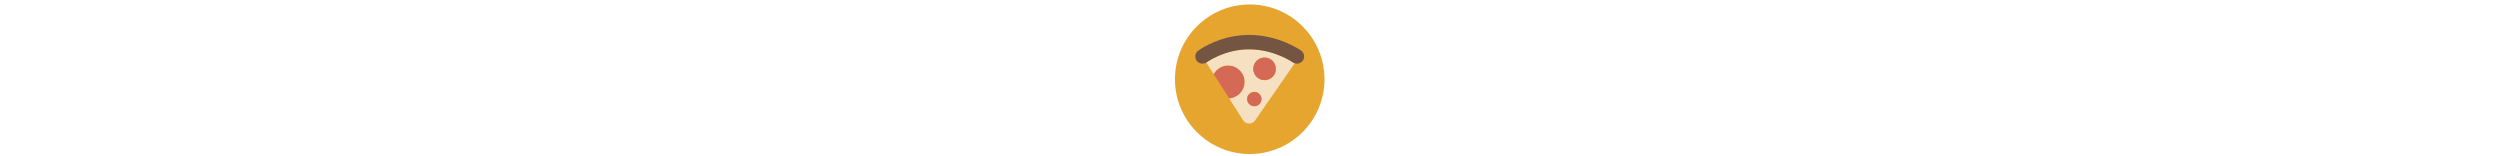 <?xml version="1.0" encoding="iso-8859-1"?>
<!-- Uploaded to: SVG Repo, www.svgrepo.com, Generator: SVG Repo Mixer Tools -->
<!DOCTYPE svg PUBLIC "-//W3C//DTD SVG 1.1//EN" "http://www.w3.org/Graphics/SVG/1.1/DTD/svg11.dtd">
<svg version="1.1" xmlns="http://www.w3.org/2000/svg" xmlns:xlink="http://www.w3.org/1999/xlink"  width="800px"
	 height="50px" viewBox="0 0 512 512" xml:space="preserve">
<g id="Guides_For_Artboard">
</g>
<g id="Artwork">
</g>
<g id="Layer_3">
	<g>
		<circle style="fill:#E6A52E;" cx="255.094" cy="259.639" r="245"/>
		<g>
			<path style="fill:#D46A56;" d="M238.437,268.643c0-29.867-24.211-54.077-54.078-54.077c-20.47,0-38.281,11.376-47.463,28.15
				l50.97,79.879C216.096,320.786,238.437,297.33,238.437,268.643z"/>
			<path style="fill:#F6E0C2;" d="M253.24,161.534c-80.738,0-138.278,41.895-138.849,42.318c-0.521,0.391-1.054,0.756-1.595,1.097
				l24.099,37.767c9.182-16.774,26.993-28.15,47.463-28.15c29.867,0,54.078,24.21,54.078,54.077
				c0,28.687-22.341,52.143-50.571,53.952l45.835,71.83c4.281,6.371,11.401,10.253,19.073,10.405
				c0.156,0.003,0.313,0.004,0.469,0.004c7.5,0,14.564-3.577,19.004-9.646l61.193-88.233l49.549-71.442l19.537-28.171
				c-2.174-0.715-4.28-1.761-6.246-3.152C395.719,203.797,334.408,161.534,253.24,161.534z M270.188,348.137
				c-12.974,0-23.488-10.516-23.488-23.488c0-12.973,10.515-23.489,23.488-23.489c12.971,0,23.486,10.517,23.486,23.489
				C293.674,337.621,283.158,348.137,270.188,348.137z M303.773,262.675c-20.456,0-37.04-16.583-37.04-37.039
				c0-20.457,16.584-37.04,37.04-37.04c20.455,0,37.037,16.583,37.037,37.04C340.811,246.092,324.229,262.675,303.773,262.675z"/>
			<path style="fill:#F6E0C2;" d="M206.691,118.243c11.76-1.918,24.186-3.216,37.19-3.643
				C230.648,115.027,218.228,116.333,206.691,118.243z"/>
			<circle style="fill:#D46A56;" cx="303.773" cy="225.636" r="37.039"/>
			<circle style="fill:#D46A56;" cx="270.188" cy="324.648" r="23.489"/>
			<path style="fill:#735542;" d="M423.483,165.751c-2.917-2.064-71.563-49.88-166.033-51.274c-1.398-0.021-2.801-0.033-4.21-0.033
				c-1.475,0-2.94,0.012-4.4,0.035c-0.258,0.004-0.512,0.012-0.769,0.016c-1.24,0.022-2.478,0.05-3.707,0.088
				c-0.161,0.005-0.321,0.012-0.482,0.017c-13.005,0.427-25.431,1.725-37.19,3.643c-71.362,11.637-118.152,46.137-120.492,47.89
				c-10.403,7.8-12.544,22.58-4.74,32.984c4.629,6.175,11.698,9.437,18.856,9.437c4.298,0,8.628-1.177,12.481-3.604
				c0.541-0.341,1.073-0.706,1.595-1.097c0.57-0.423,58.11-42.318,138.849-42.318c81.168,0,142.479,42.264,143.039,42.656
				c1.966,1.391,4.072,2.437,6.246,3.152c9.566,3.148,20.453-0.122,26.574-8.769C436.611,187.958,434.097,173.264,423.483,165.751z"
				/>
		</g>
	</g>
</g>
</svg>